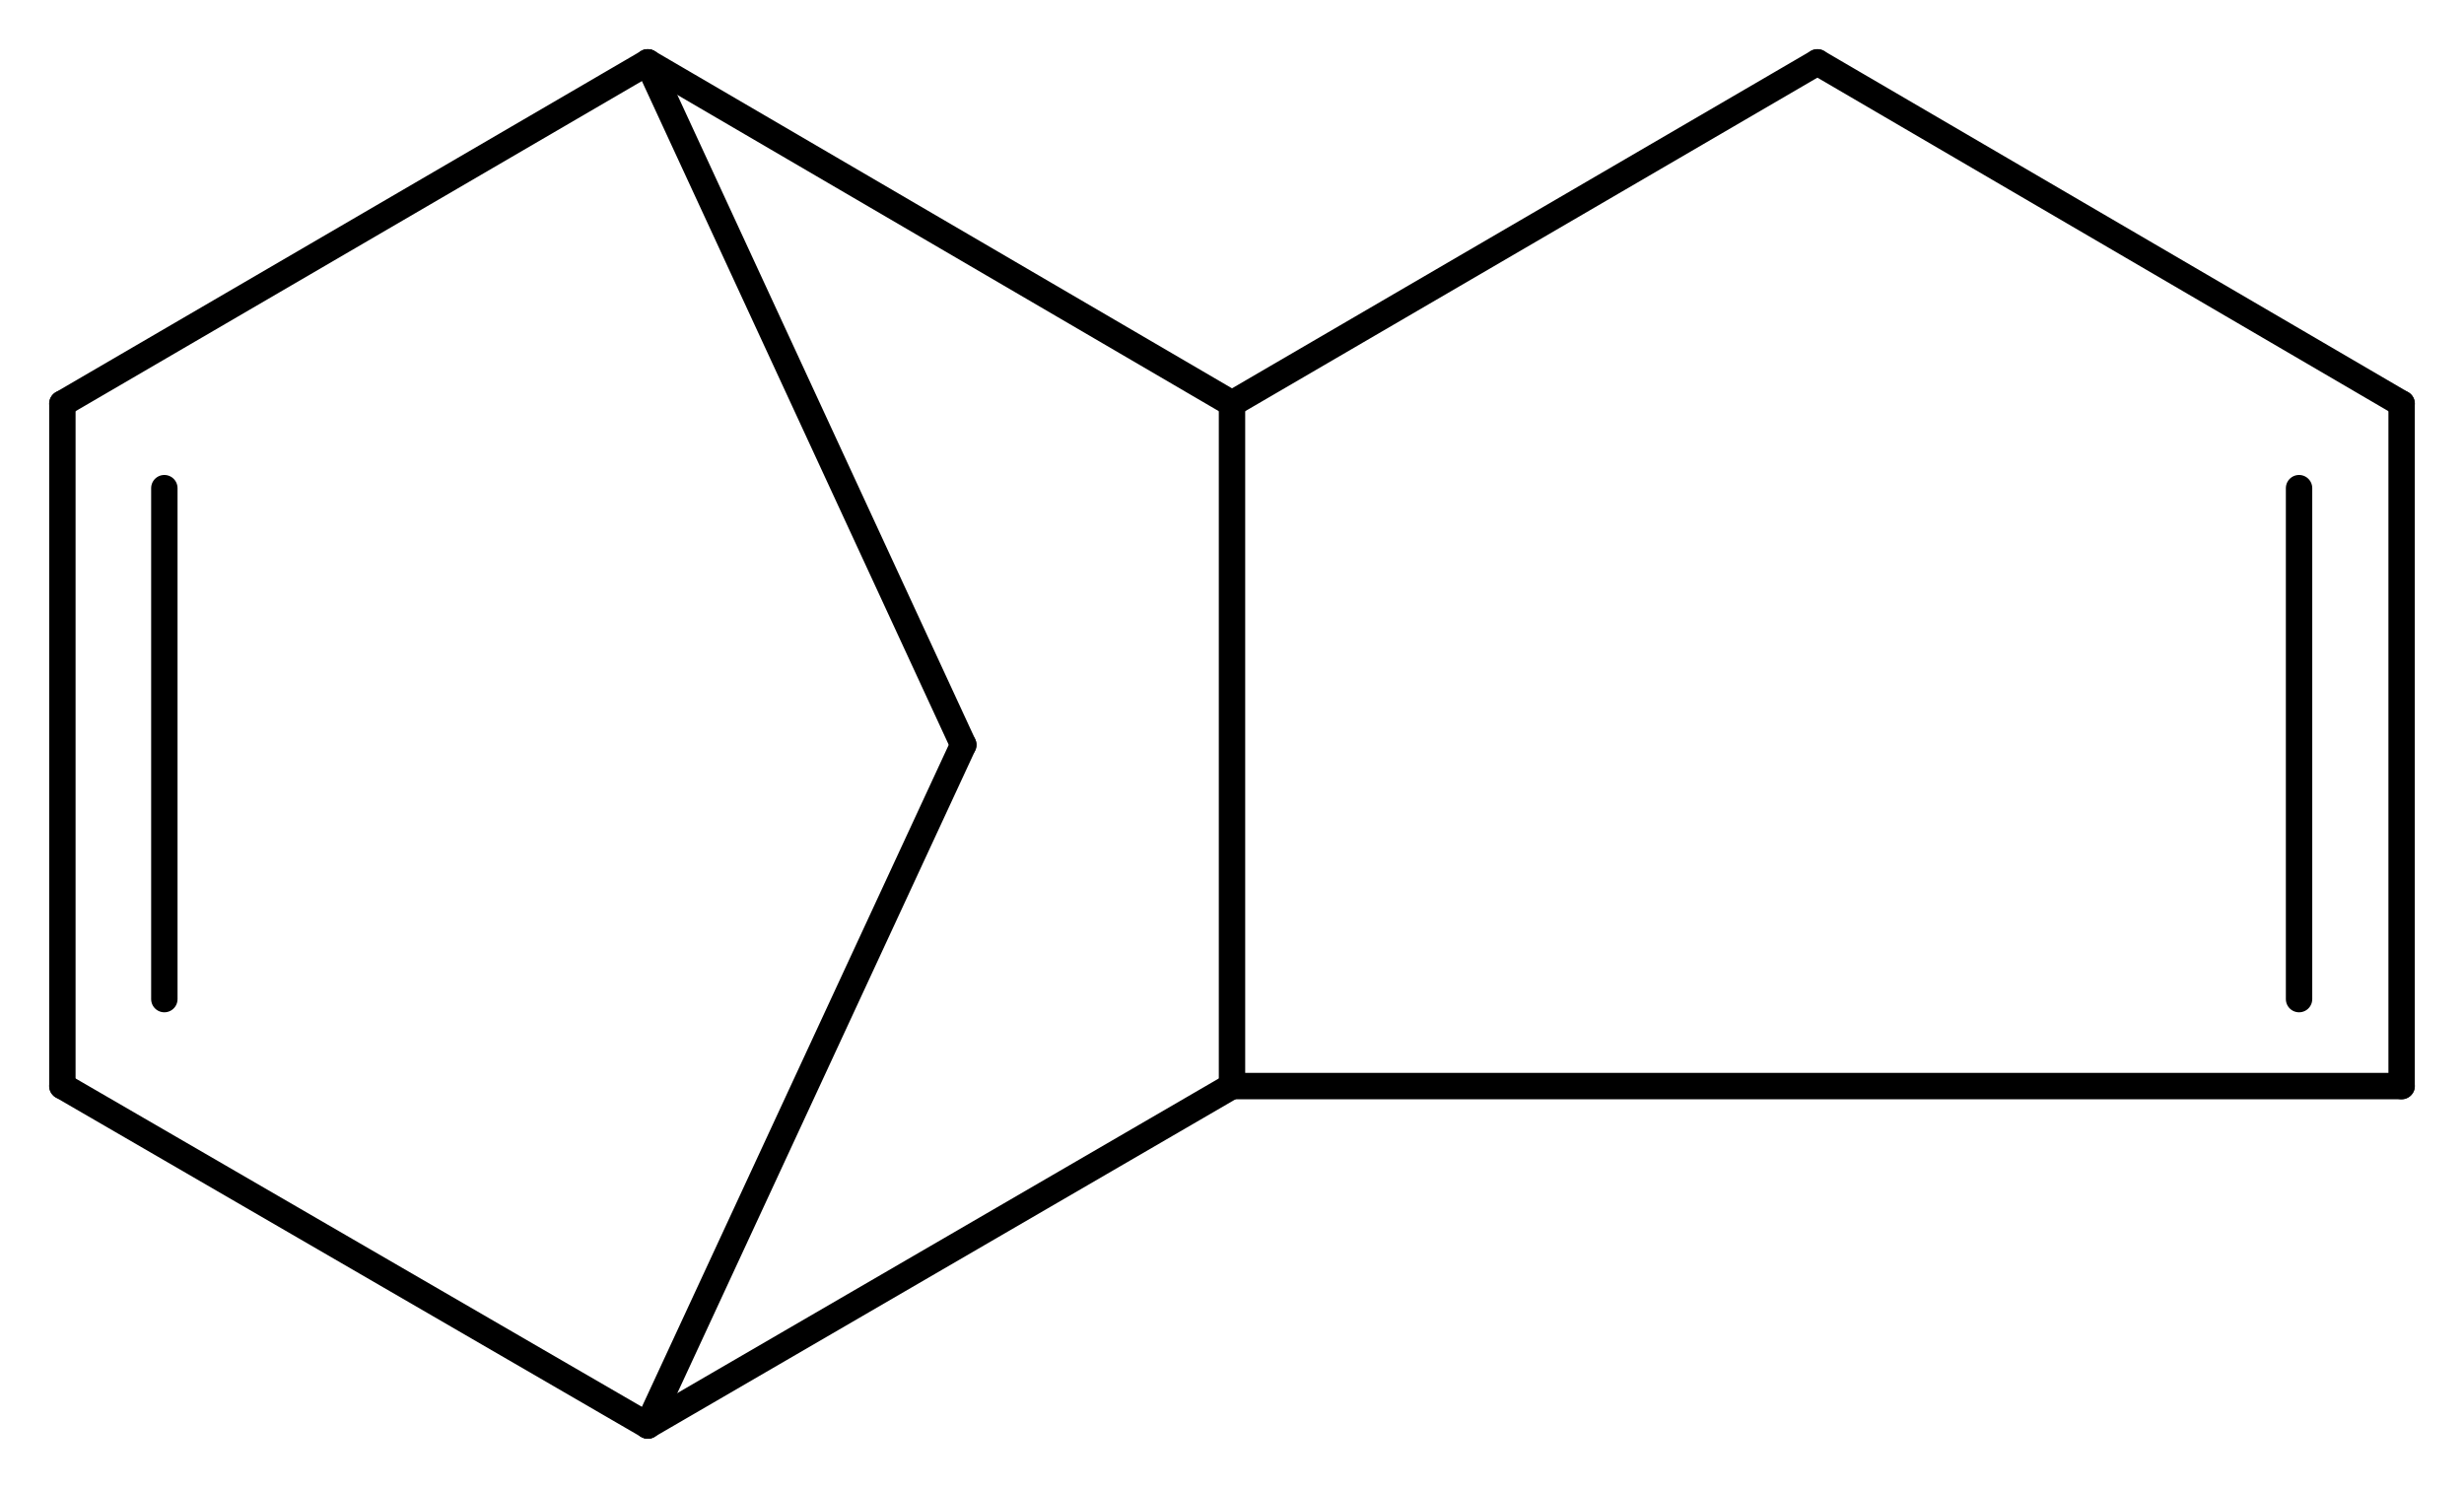 <svg width="123.24" viewBox="0 0 4108 2481" text-rendering="auto" stroke-width="1" stroke-opacity="1" stroke-miterlimit="10" stroke-linejoin="miter" stroke-linecap="square" stroke-dashoffset="0" stroke-dasharray="none" stroke="black" shape-rendering="auto" image-rendering="auto" height="74.43" font-weight="normal" font-style="normal" font-size="12" font-family="'Dialog'" fill-opacity="1" fill="black" color-rendering="auto" color-interpolation="auto" xmlns="http://www.w3.org/2000/svg"><g><g stroke="white" fill="white"><rect y="0" x="0" width="4108" stroke="none" height="2481"/></g><g transform="translate(32866,32866)" text-rendering="geometricPrecision" stroke-width="44" stroke-linejoin="round" stroke-linecap="round"><line y2="-31055" y1="-32193" x2="-30812" x1="-30812" fill="none"/><line y2="-32193" y1="-32762" x2="-30812" x1="-31786" fill="none"/><line y2="-32762" y1="-32193" x2="-29836" x1="-30812" fill="none"/><line y2="-30489" y1="-31055" x2="-31786" x1="-30812" fill="none"/><line y2="-31055" y1="-31055" x2="-30812" x1="-28862" fill="none"/><line y2="-31624" y1="-32762" x2="-31260" x1="-31786" fill="none"/><line y2="-32762" y1="-32193" x2="-31786" x1="-32762" fill="none"/><line y2="-32193" y1="-32762" x2="-28862" x1="-29836" fill="none"/><line y2="-31624" y1="-30489" x2="-31260" x1="-31786" fill="none"/><line y2="-31055" y1="-30489" x2="-32762" x1="-31786" fill="none"/><line y2="-31055" y1="-32193" x2="-28862" x1="-28862" fill="none"/><line y2="-31200" y1="-32052" x2="-29033" x1="-29033" fill="none"/><line y2="-32193" y1="-31055" x2="-32762" x1="-32762" fill="none"/><line y2="-32052" y1="-31200" x2="-32592" x1="-32592" fill="none"/></g></g></svg>